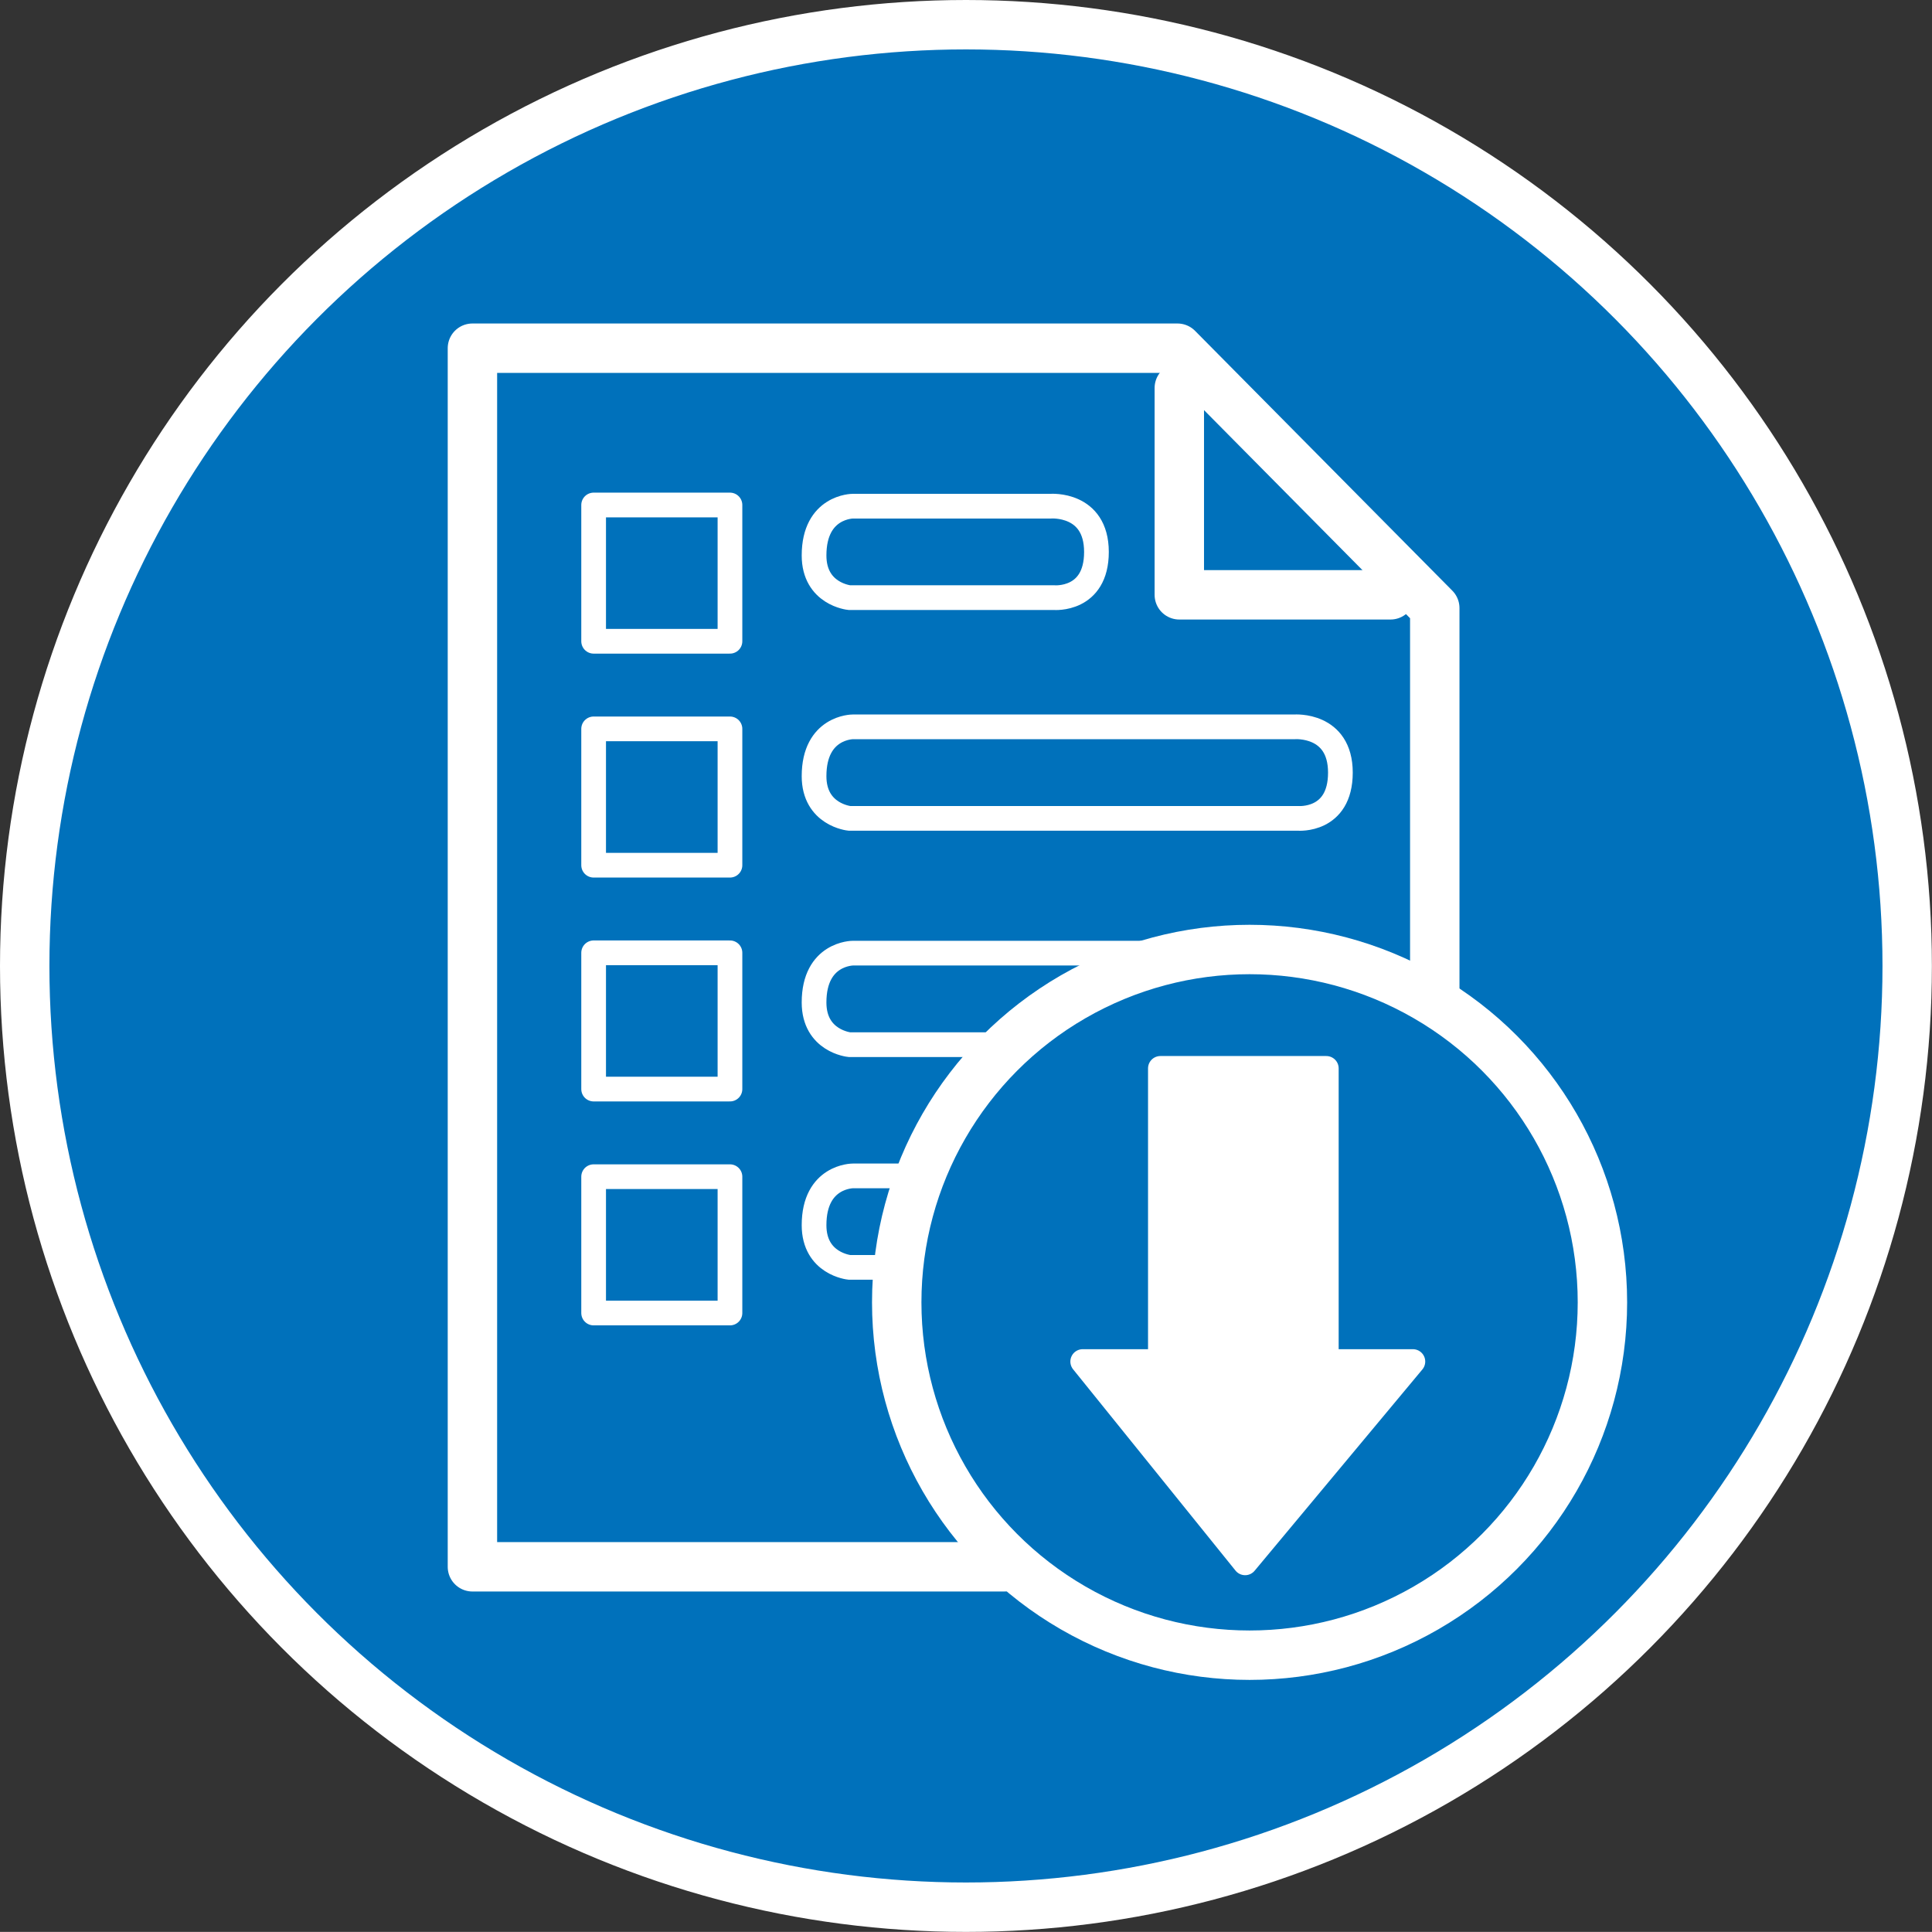 <?xml version="1.0" encoding="utf-8"?>
<!-- Generator: Adobe Illustrator 14.0.0, SVG Export Plug-In . SVG Version: 6.00 Build 43363)  -->
<!DOCTYPE svg PUBLIC "-//W3C//DTD SVG 1.1//EN" "http://www.w3.org/Graphics/SVG/1.1/DTD/svg11.dtd">
<svg version="1.1" id="Layer_1" xmlns="http://www.w3.org/2000/svg" xmlns:xlink="http://www.w3.org/1999/xlink" x="0px" y="0px"
	 width="39.1px" height="39.098px" viewBox="0 0 39.1 39.098" enable-background="new 0 0 39.1 39.098" xml:space="preserve">
<rect x="0" y="0" width="39.1" height="39.098" fill="#333333" stroke="none"/>
<g>
	<path fill="#0071BB" d="M19.549,38.598c10.521,0,19.051-8.528,19.051-19.049C38.6,9.029,30.07,0.5,19.549,0.5
		C9.029,0.5,0.5,9.029,0.5,19.549C0.5,30.069,9.029,38.598,19.549,38.598"/>
	<circle fill="none" stroke="#FFFFFF" cx="19.549" cy="19.549" r="19.049"/>
	<polyline fill="none" stroke="#FFFFFF" stroke-linecap="round" stroke-linejoin="round" stroke-miterlimit="10" points="
		29.037,20.058 29.037,12.306 23.83,7.047 9.561,7.047 9.561,31.709 20.324,31.709 	"/>
	<polyline fill="none" stroke="#FFFFFF" stroke-linecap="round" stroke-linejoin="round" stroke-miterlimit="10" points="
		23.867,7.852 23.867,12.038 28.141,12.038 	"/>
	
		<polygon fill="none" stroke="#FFFFFF" stroke-width="0.5" stroke-linecap="round" stroke-linejoin="round" stroke-miterlimit="10" points="
		12.014,10.22 12.014,10.22 12.014,12.978 14.773,12.978 14.773,10.22 	"/>
	
		<polygon fill="none" stroke="#FFFFFF" stroke-width="0.5" stroke-linecap="round" stroke-linejoin="round" stroke-miterlimit="10" points="
		12.014,19.283 12.014,19.283 12.014,22.041 14.773,22.041 14.773,19.283 	"/>
	
		<polygon fill="none" stroke="#FFFFFF" stroke-width="0.5" stroke-linecap="round" stroke-linejoin="round" stroke-miterlimit="10" points="
		12.014,14.751 12.014,14.751 12.014,17.51 14.773,17.51 14.773,14.751 	"/>
	
		<polygon fill="none" stroke="#FFFFFF" stroke-width="0.5" stroke-linecap="round" stroke-linejoin="round" stroke-miterlimit="10" points="
		12.014,23.814 12.014,23.814 12.014,26.573 14.773,26.573 14.773,23.814 	"/>
	<path fill="none" stroke="#FFFFFF" stroke-width="0.5" d="M21.262,10.244h-4c0,0-0.787-0.002-0.787,0.997
		c0,0.784,0.715,0.854,0.715,0.854h4.143c0,0,0.857,0.072,0.857-0.925C22.189,10.172,21.262,10.244,21.262,10.244z"/>
	<path fill="none" stroke="#FFFFFF" stroke-width="0.5" d="M26.197,14.71H17.26c0,0-0.785-0.002-0.785,0.998
		c0,0.783,0.715,0.854,0.715,0.854h9.08c0,0,0.857,0.072,0.857-0.926C27.127,14.639,26.197,14.71,26.197,14.71z"/>
	<path fill="none" stroke="#FFFFFF" stroke-width="0.5" d="M25.625,19.29h-8.363c0,0-0.787-0.002-0.787,0.998
		c0,0.783,0.715,0.854,0.715,0.854h8.508c0,0,0.857,0.071,0.857-0.925C26.555,19.219,25.625,19.29,25.625,19.29z"/>
	<path fill="none" stroke="#FFFFFF" stroke-width="0.5" d="M21.262,23.798h-4c0,0-0.787-0.003-0.787,0.997
		c0,0.783,0.715,0.854,0.715,0.854h4.143c0,0,0.857,0.072,0.857-0.926C22.189,23.727,21.262,23.798,21.262,23.798z"/>
	<path fill="#0071BB" d="M25.289,33.498c3.943,0,7.141-3.197,7.141-7.141c0-3.944-3.197-7.142-7.141-7.142s-7.141,3.197-7.141,7.142
		C18.148,30.301,21.346,33.498,25.289,33.498"/>
	<circle fill="none" stroke="#FFFFFF" stroke-linecap="round" stroke-miterlimit="10" cx="25.289" cy="26.357" r="7.141"/>
	<polygon fill="#FFFFFF" points="23.484,27.555 21.912,27.555 25.199,31.629 28.594,27.555 26.842,27.555 26.842,21.622 
		23.484,21.622 	"/>
	
		<polyline fill="none" stroke="#FFFFFF" stroke-width="0.5" stroke-linecap="round" stroke-linejoin="round" stroke-miterlimit="10" points="
		23.484,27.555 21.912,27.555 25.199,31.629 28.594,27.555 26.842,27.555 26.842,21.622 23.484,21.622 23.484,27.555 	"/>
</g>
</svg>
